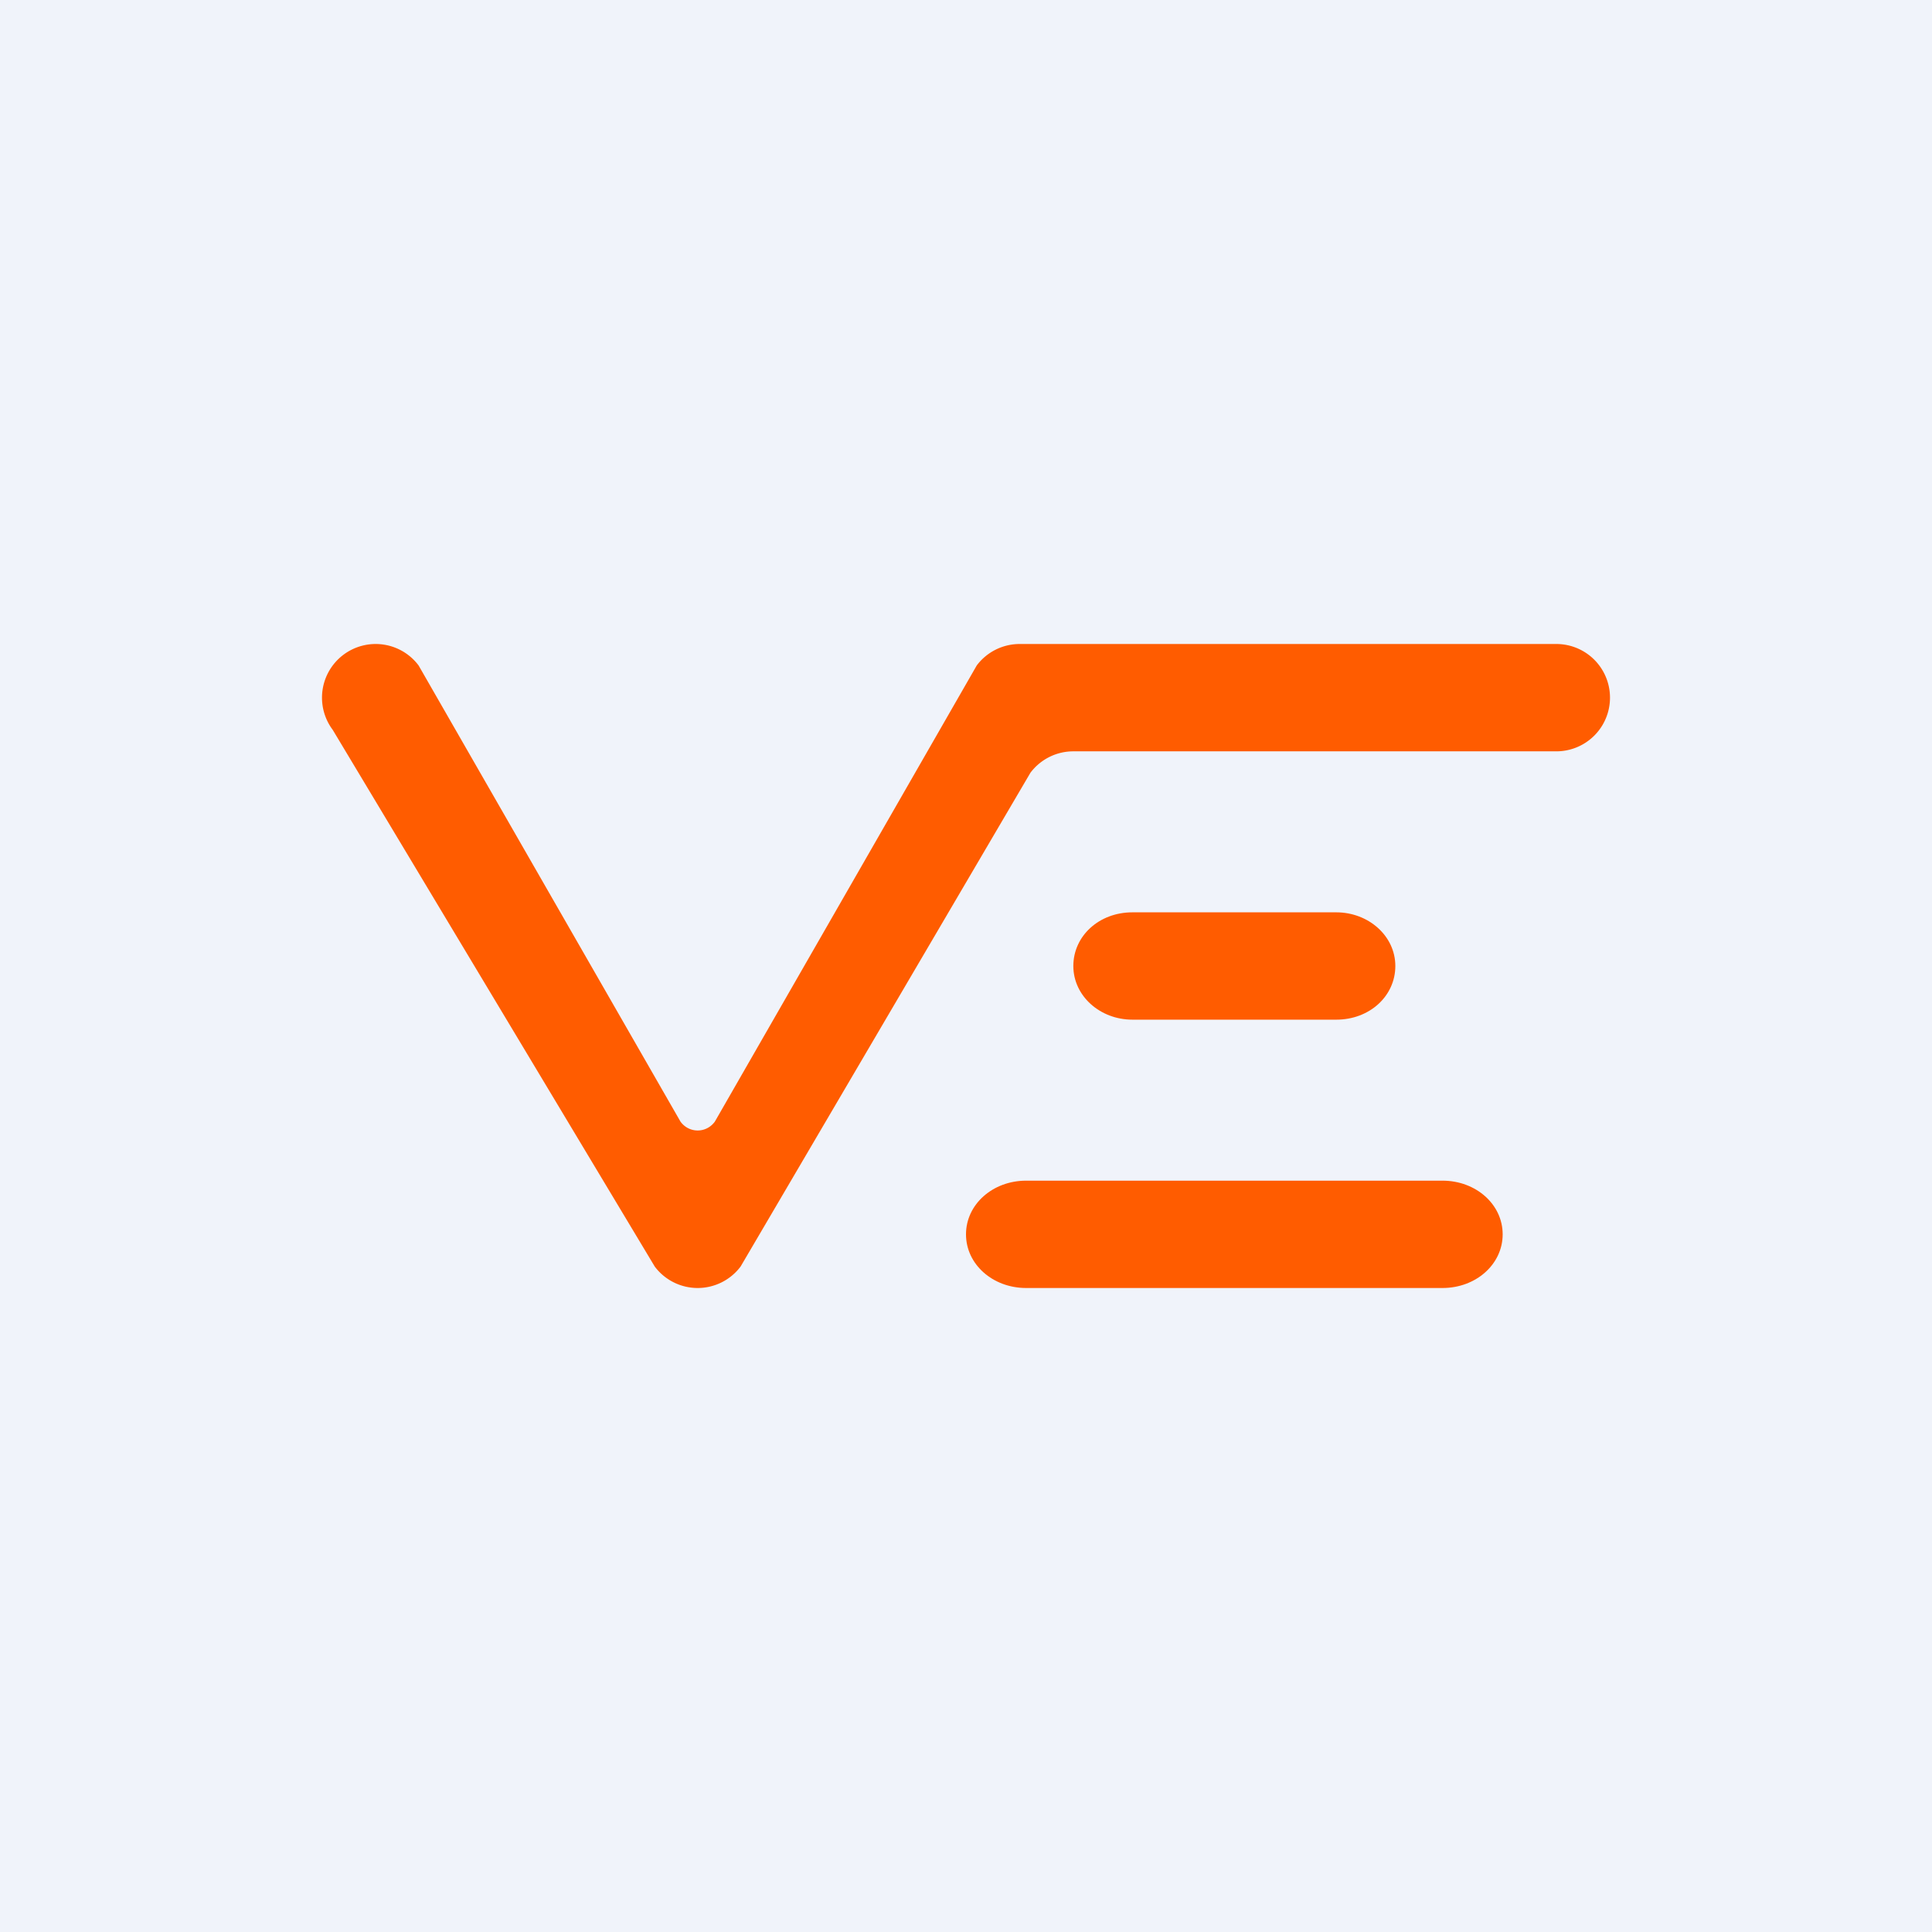 <!-- by TradingView --><svg width="18" height="18" viewBox="0 0 18 18" xmlns="http://www.w3.org/2000/svg"><path fill="#F0F3FA" d="M0 0h18v18H0z"/><path d="M3.2 6.1a.5.5 0 0 1 .7.1l2.44 4.25c.08.11.24.11.32 0L9.1 6.2a.5.5 0 0 1 .4-.2h5a.5.5 0 1 1 0 1H10a.5.5 0 0 0-.4.2l-2.7 4.6a.5.5 0 0 1-.8 0l-3-5a.5.5 0 0 1 .1-.7Z" fill="#FF5C00"/><path d="M10 9c0-.28.24-.5.55-.5h1.9c.3 0 .55.22.55.5s-.24.5-.55.5h-1.9c-.3 0-.55-.22-.55-.5ZM9 11.5c0-.28.25-.5.56-.5h3.88c.31 0 .56.22.56.5s-.25.5-.56.5H9.56c-.31 0-.56-.22-.56-.5Z" fill="#FF5C00"/></svg>